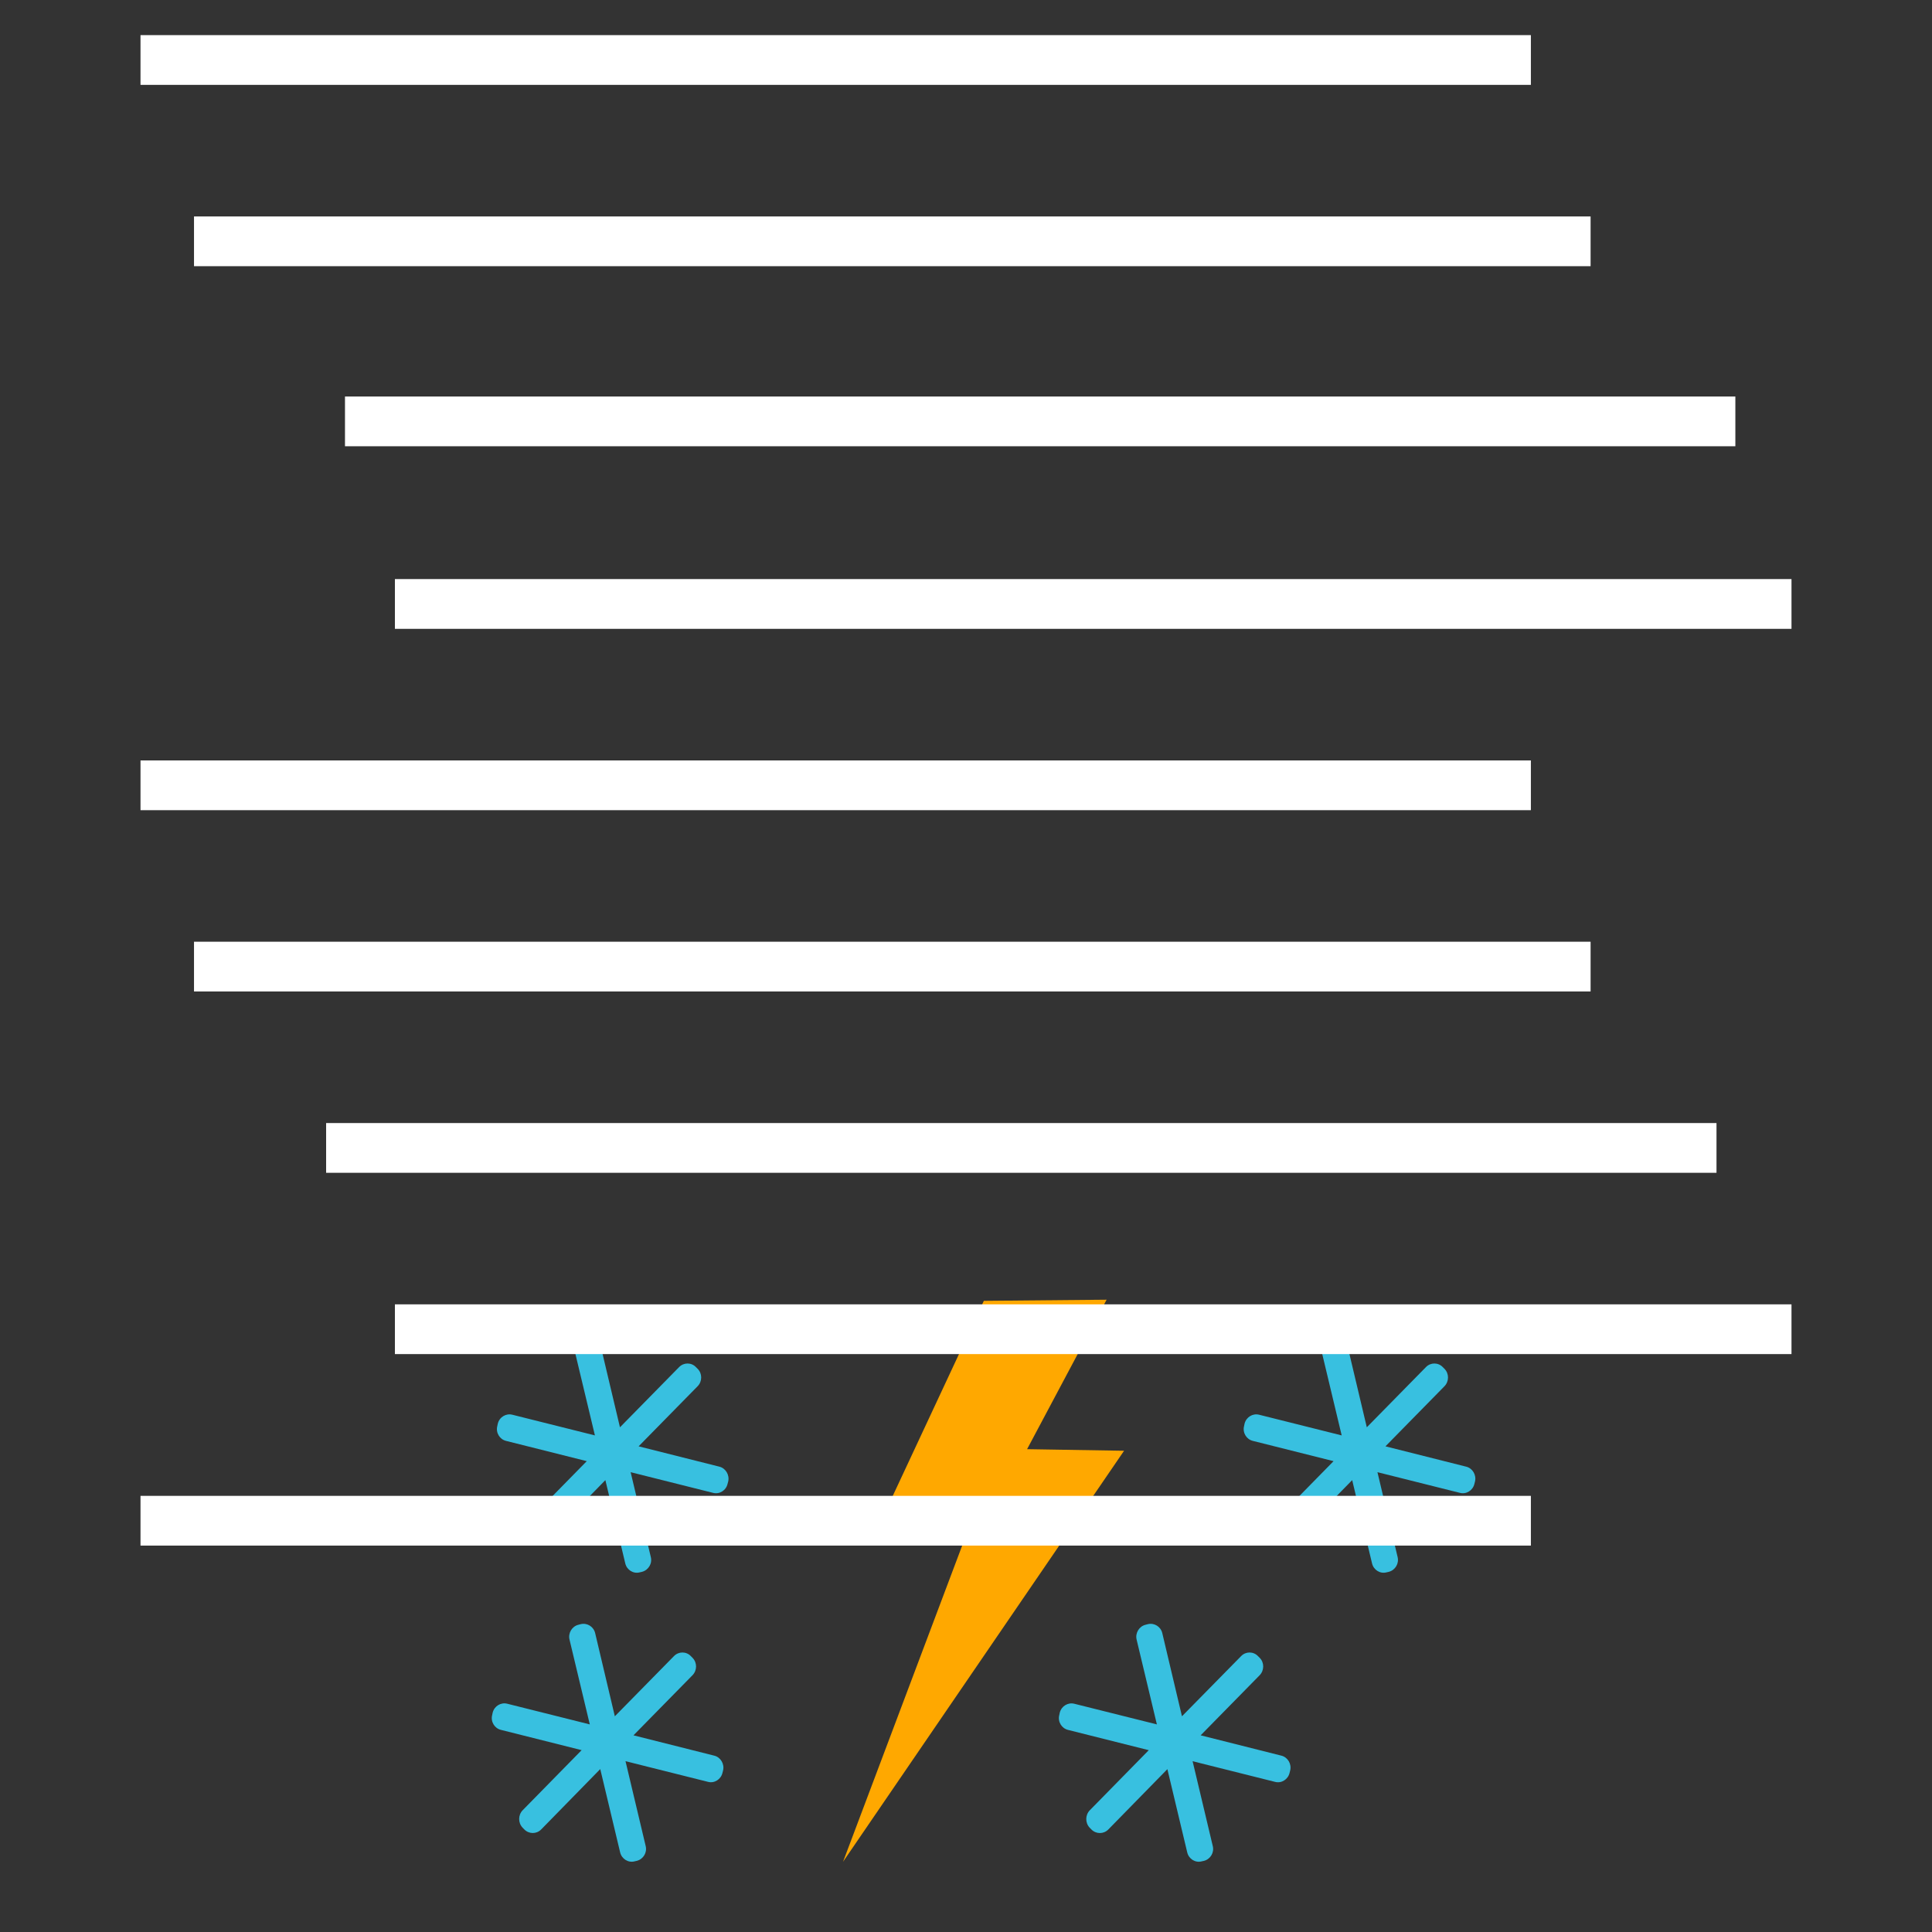 <svg width="55" height="55" viewBox="0 0 55 55" fill="none" xmlns="http://www.w3.org/2000/svg">
<rect x="0" y="0" width="55" height="55" fill="#333333" stroke="none"/>
<path fill-rule="evenodd" clip-rule="evenodd" d="M32 41.3L29.239 41.255L31.503 37L28.008 37.032L25.044 43.379H27.625L24 53L32 41.3Z" fill="#FFA800"/>
<path fill-rule="evenodd" clip-rule="evenodd" d="M36.479 49.98C36.66 50.025 36.775 50.217 36.728 50.404L36.711 50.471C36.667 50.657 36.481 50.774 36.301 50.727L33.951 50.138L34.525 52.553C34.572 52.739 34.458 52.928 34.273 52.975L34.208 52.989C34.028 53.037 33.842 52.92 33.798 52.734L33.233 50.364L31.55 52.083C31.416 52.217 31.203 52.217 31.069 52.08L31.02 52.03C30.891 51.893 30.891 51.672 31.024 51.535L32.703 49.824L30.405 49.247C30.223 49.203 30.107 49.015 30.155 48.825L30.169 48.758C30.215 48.57 30.402 48.457 30.582 48.502L32.934 49.09L32.357 46.676C32.313 46.491 32.428 46.298 32.61 46.254L32.675 46.237C32.858 46.191 33.044 46.306 33.088 46.492L33.648 48.859L35.334 47.144C35.466 47.009 35.682 47.009 35.813 47.147L35.862 47.196C35.995 47.332 35.992 47.552 35.862 47.688L34.18 49.401L36.479 49.98ZM41.74 41.753C41.921 41.798 42.035 41.99 41.99 42.176L41.973 42.243C41.929 42.429 41.743 42.546 41.563 42.499L39.213 41.91L39.787 44.325C39.833 44.511 39.719 44.7 39.535 44.747L39.469 44.762C39.289 44.809 39.103 44.693 39.059 44.506L38.494 42.136L36.811 43.855C36.677 43.989 36.464 43.989 36.331 43.852L36.282 43.803C36.152 43.665 36.152 43.444 36.285 43.307L37.964 41.596L35.666 41.019C35.484 40.975 35.368 40.787 35.416 40.597L35.43 40.53C35.476 40.342 35.663 40.229 35.843 40.274L38.195 40.863L37.618 38.449C37.574 38.265 37.689 38.071 37.871 38.027L37.936 38.01C38.12 37.964 38.305 38.079 38.349 38.266L38.91 40.632L40.595 38.917C40.727 38.782 40.943 38.782 41.074 38.92L41.123 38.969C41.256 39.105 41.253 39.325 41.123 39.461L39.441 41.174L41.74 41.753ZM20.334 49.98C20.515 50.025 20.629 50.217 20.584 50.403L20.567 50.47C20.523 50.656 20.337 50.773 20.157 50.726L17.807 50.137L18.381 52.552C18.428 52.738 18.314 52.927 18.129 52.974L18.064 52.989C17.884 53.036 17.698 52.919 17.654 52.733L17.088 50.362L15.405 52.082C15.272 52.216 15.059 52.216 14.925 52.079L14.876 52.029C14.747 51.892 14.747 51.671 14.879 51.534L16.558 49.823L14.261 49.246C14.079 49.202 13.963 49.014 14.011 48.824L14.025 48.757C14.071 48.569 14.258 48.456 14.438 48.501L16.79 49.09L16.213 46.676C16.168 46.491 16.283 46.298 16.465 46.254L16.53 46.237C16.713 46.191 16.899 46.306 16.943 46.492L17.503 48.859L19.188 47.144C19.321 47.009 19.537 47.009 19.668 47.147L19.716 47.196C19.85 47.332 19.847 47.552 19.716 47.688L18.034 49.401L20.334 49.98ZM20.48 41.753C20.659 41.798 20.774 41.99 20.73 42.176L20.712 42.243C20.669 42.429 20.483 42.546 20.302 42.499L17.953 41.91L18.527 44.325C18.574 44.511 18.459 44.7 18.275 44.747L18.21 44.762C18.029 44.809 17.844 44.693 17.8 44.506L17.234 42.136L15.551 43.855C15.418 43.989 15.204 43.989 15.071 43.852L15.022 43.803C14.893 43.665 14.893 43.444 15.025 43.307L16.704 41.596L14.406 41.019C14.225 40.975 14.109 40.787 14.157 40.597L14.171 40.53C14.217 40.342 14.403 40.229 14.584 40.274L16.936 40.863L16.358 38.449C16.314 38.265 16.429 38.071 16.61 38.027L16.675 38.01C16.859 37.964 17.044 38.079 17.088 38.266L17.649 40.632L19.334 38.917C19.467 38.782 19.683 38.782 19.813 38.92L19.862 38.969C19.996 39.105 19.993 39.325 19.862 39.461L18.18 41.174L20.48 41.753Z" fill="#38C0E0"/>
<path fill-rule="evenodd" clip-rule="evenodd" d="M43.581 2.416H4V1H43.581V2.416ZM45.281 7.578H5.523V6.162H45.281V7.578ZM49.402 12.704H9.821V11.288H49.402V12.704ZM51 17.902H11.242V16.485H51V17.902ZM43.581 23.064H4V21.648H43.581V23.064ZM45.281 28.225H5.523V26.809H45.281V28.225ZM48.865 33.387H9.284V31.971H48.865V33.387ZM51 38.548H11.242V37.132H51V38.548ZM43.581 44H4V42.584H43.581V44Z" fill="white"/>
</svg>
